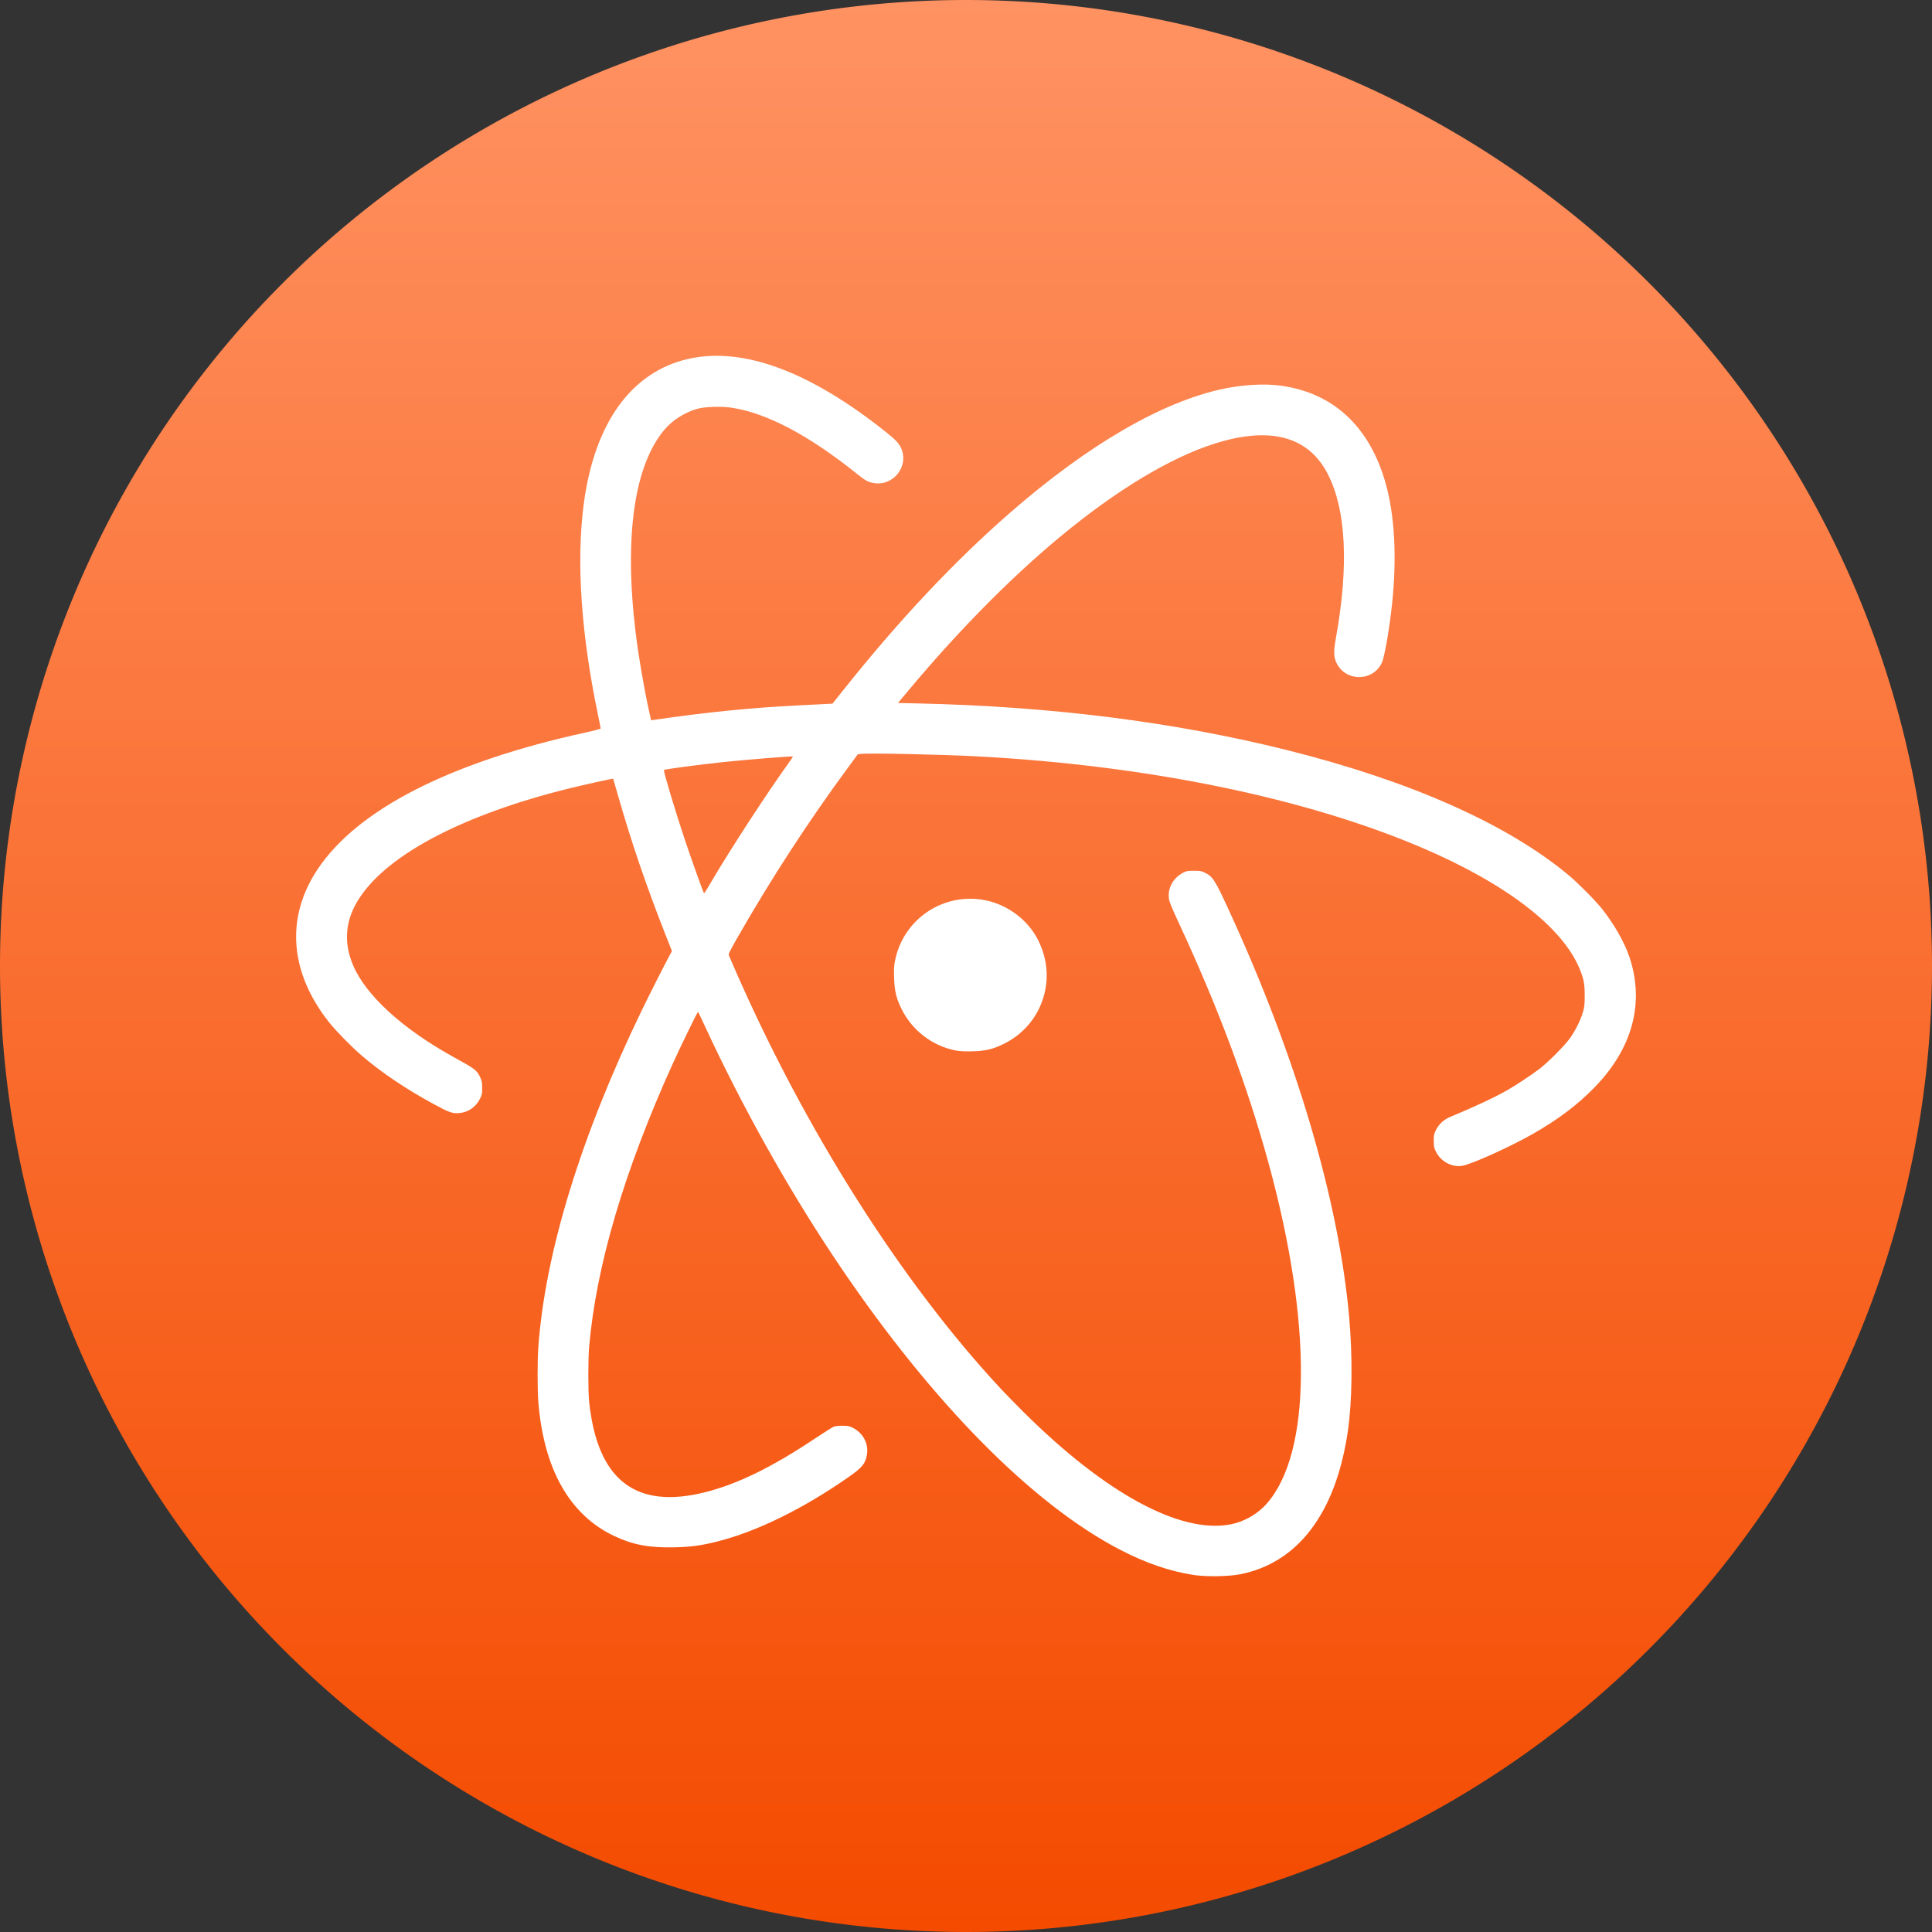 <?xml version="1.0" encoding="UTF-8" standalone="no"?>
<!-- Created with Inkscape (http://www.inkscape.org/) -->

<svg
   xmlns:dc="http://purl.org/dc/elements/1.1/"
   xmlns:cc="http://creativecommons.org/ns#"
   xmlns:rdf="http://www.w3.org/1999/02/22-rdf-syntax-ns#"
   xmlns:svg="http://www.w3.org/2000/svg"
   xmlns="http://www.w3.org/2000/svg"
   xmlns:xlink="http://www.w3.org/1999/xlink"
   version="1.1"
   width="690.244"
   height="690.244"
   id="svg2">
  <rect width="100%" height="100%" fill="#333333" stroke="none"/>
  <defs
     id="defs4">
    <linearGradient
       id="linearGradient3768">
      <stop
         id="stop3770"
         style="stop-color:#f44b00;stop-opacity:1"
         offset="0" />
      <stop
         id="stop3776"
         style="stop-color:#ff9262;stop-opacity:1"
         offset="1" />
    </linearGradient>
    <linearGradient
       x1="97.561"
       y1="424.313"
       x2="787.805"
       y2="424.313"
       id="linearGradient3774"
       xlink:href="#linearGradient3768"
       gradientUnits="userSpaceOnUse" />
    <linearGradient
       x1="97.561"
       y1="424.313"
       x2="787.805"
       y2="424.313"
       id="linearGradient3801"
       xlink:href="#linearGradient3768"
       gradientUnits="userSpaceOnUse" />
  </defs>
  <g
     transform="translate(-36.585,-23.094)"
     id="layer1">
    <g
       id="g3797">
      <path
         d="m 787.805,424.313 a 345.122,345.122 0 1 1 -690.244,0 345.122,345.122 0 1 1 690.244,0 z"
         transform="matrix(0,-1,1,0,-42.606,810.899)"
         id="path3766"
         style="fill:url(#linearGradient3801);fill-opacity:1" />
      <path
         d="m 463.118,585.798 c -8.682,-1.347 -17.03,-4.2 -26.252,-8.973 -31.22,-16.158 -66.915,-52.24 -99.989,-101.07 -16.487,-24.342 -32.25,-51.995 -45.683,-80.144 -1.56,-3.269 -3.343,-7.072 -3.962,-8.451 -0.619,-1.379 -1.198,-2.508 -1.286,-2.508 -0.223,0 -6.178,12.211 -9.061,18.58 -17.319,38.261 -27.331,72.189 -29.817,101.053 -0.395,4.582 -0.389,15.847 0.01,19.659 2.924,27.925 16.568,38.544 41.454,32.264 11.623,-2.933 23.948,-8.964 39.296,-19.229 3.19,-2.134 6.211,-4.025 6.713,-4.202 0.517,-0.183 1.847,-0.318 3.07,-0.313 1.846,0.009 2.352,0.104 3.506,0.662 3.773,1.826 5.842,5.655 5.205,9.635 -0.513,3.207 -1.679,4.637 -6.549,8.033 -16.323,11.381 -32.785,19.466 -46.86,23.013 -5.876,1.481 -9.449,1.965 -15.488,2.098 -8.904,0.196 -14.715,-0.895 -21.328,-4.005 -16.013,-7.528 -25.32,-24.016 -27.2,-48.185 -0.323,-4.149 -0.323,-14.618 2.5e-4,-19.147 2.416,-33.882 15.213,-75.576 37.006,-120.566 2.772,-5.723 8.174,-16.383 10.138,-20.007 l 0.605,-1.116 -2.16,-5.477 c -6.831,-17.321 -12.348,-33.465 -16.987,-49.71 -0.998,-3.494 -1.833,-6.375 -1.856,-6.401 -0.098,-0.113 -10.565,2.21 -15.849,3.519 -37.286,9.231 -64.189,23.237 -74.616,38.845 -5.223,7.818 -6.03,15.858 -2.44,24.308 4.588,10.799 17.724,22.774 36.059,32.872 7.676,4.228 8.16,4.603 9.425,7.312 0.521,1.115 0.618,1.671 0.63,3.6 0.014,2.103 -0.047,2.405 -0.763,3.861 -1.484,3.016 -4.28,4.929 -7.556,5.17 -2.301,0.169 -3.515,-0.257 -8.686,-3.054 -10.034,-5.426 -18.686,-11.233 -25.895,-17.378 -3.55,-3.026 -9.249,-8.816 -11.675,-11.859 -14.195,-17.809 -15.749,-37.396 -4.335,-54.662 14.202,-21.483 47.396,-38.457 95.905,-49.041 3.197,-0.698 5.334,-1.275 5.334,-1.44 0,-0.152 -0.432,-2.348 -0.961,-4.881 -6,-28.745 -7.762,-54.465 -5.133,-74.94 3.745,-29.158 17.031,-47.655 37.519,-52.235 19.506,-4.36 43.435,4.533 70.577,26.229 3.404,2.721 4.532,3.918 5.325,5.649 2.921,6.381 -2.659,13.64 -9.629,12.526 -2.117,-0.338 -3.1,-0.862 -6.008,-3.203 -17.252,-13.884 -32.454,-21.905 -45.023,-23.753 -3.653,-0.537 -9.306,-0.361 -12.024,0.376 -4.326,1.172 -8.796,3.959 -11.653,7.265 -10.958,12.679 -14.656,38.216 -10.511,72.578 1.014,8.41 3.307,21.68 5.068,29.337 l 0.489,2.126 0.871,-0.127 c 19.006,-2.767 34.815,-4.348 52.057,-5.207 2.967,-0.148 6.848,-0.342 8.625,-0.432 l 3.23,-0.163 4.4,-5.514 c 19.542,-24.49 39.121,-45.297 58.786,-62.471 28.157,-24.591 54.819,-40.059 76.839,-44.579 6.8,-1.396 14.16,-1.805 19.709,-1.095 18.966,2.425 32.053,14.436 37.839,34.731 3.287,11.528 4.112,26.461 2.379,43.087 -0.924,8.863 -2.708,19.149 -3.684,21.239 -3.151,6.745 -12.847,6.836 -16.138,0.151 -1.118,-2.271 -1.16,-4.036 -0.221,-9.283 4.591,-25.66 3.598,-45.495 -2.917,-58.245 -6.571,-12.859 -19.217,-16.828 -37.569,-11.79 -15.4,4.228 -34.26,15.004 -54.181,30.958 -18.941,15.169 -38.938,35.173 -58.235,58.257 l -3.608,4.315 7.246,0.16 c 47.51,1.052 91.478,6.61 131.622,16.636 44.108,11.017 78.771,26.406 100.746,44.727 3.358,2.8 9.475,8.966 11.862,11.959 4.298,5.387 8.099,12.04 9.836,17.217 5.473,16.307 1.207,32.495 -12.229,46.401 -6.137,6.352 -13.026,11.571 -22.219,16.835 -7.819,4.476 -21.662,10.749 -25.142,11.392 -3.708,0.685 -7.758,-1.447 -9.511,-5.007 -0.722,-1.467 -0.786,-1.784 -0.786,-3.884 0,-2.099 0.064,-2.418 0.785,-3.882 1.016,-2.064 2.814,-3.729 5.01,-4.638 8.774,-3.632 15.719,-6.89 20.577,-9.653 2.893,-1.645 8.556,-5.388 11.261,-7.441 3.215,-2.44 9.215,-8.477 11.118,-11.185 1.884,-2.682 3.669,-6.288 4.512,-9.113 0.577,-1.935 0.645,-2.554 0.658,-5.994 0.017,-4.182 -0.312,-5.903 -1.827,-9.589 -6.138,-14.931 -26.312,-30.422 -56.289,-43.223 -41.793,-17.846 -98.103,-29.413 -158.952,-32.651 -12.876,-0.685 -39.111,-1.234 -41.531,-0.869 l -1.133,0.171 -3.562,4.841 c -14.011,19.042 -27.374,39.584 -39.147,60.174 -2.875,5.029 -3.508,6.3 -3.346,6.721 0.11,0.286 1.168,2.731 2.352,5.434 25.137,57.399 59.354,111.345 94.736,149.362 1.657,1.78 5.333,5.546 8.17,8.369 29.196,29.053 56,43.616 73.965,40.186 4.863,-0.928 9.642,-3.645 12.91,-7.339 16.108,-18.209 16.386,-64.554 0.728,-121.65 -7.659,-27.93 -18.156,-56.007 -32.222,-86.189 -2.043,-4.383 -3.159,-7.075 -3.331,-8.032 -0.693,-3.856 1.309,-7.677 5.041,-9.623 1.172,-0.611 1.523,-0.673 3.808,-0.679 2.273,-0.008 2.649,0.058 3.869,0.657 2.945,1.447 3.57,2.42 8.689,13.536 24.006,52.129 39.198,103.53 42.925,145.231 1.284,14.368 1.099,30.106 -0.48,40.877 -4.287,29.228 -17.874,47.134 -38.77,51.093 -3.959,0.75 -12.08,0.856 -16.232,0.212 z M 290.622,338.26 c 6.979,-11.869 19.763,-31.496 27.894,-42.825 0.791,-1.102 1.41,-2.031 1.375,-2.065 -0.192,-0.192 -16.335,1.099 -24.768,1.981 -8.607,0.9 -21.047,2.553 -21.328,2.834 -0.276,0.276 3.902,14.259 7.325,24.516 2.2,6.591 6.53,18.735 6.886,19.312 0.208,0.336 0.231,0.303 2.616,-3.753 z m 87.589,60.174 c -8.596,-1.619 -15.981,-7.338 -19.75,-15.294 -1.726,-3.643 -2.293,-6.107 -2.44,-10.596 -0.098,-2.99 -0.037,-4.304 0.275,-5.959 2.851,-15.142 17.414,-24.919 32.501,-21.819 7.776,1.598 14.852,6.886 18.467,13.802 3.996,7.644 4.349,16.112 0.994,23.884 -2.546,5.898 -7.173,10.704 -13.1,13.607 -3.942,1.931 -6.546,2.54 -11.276,2.639 -2.644,0.056 -4.406,-0.027 -5.671,-0.265 z"
         id="path2996"
         style="fill:#ffffff;fill-opacity:1" />
    </g>
  </g>
</svg>
